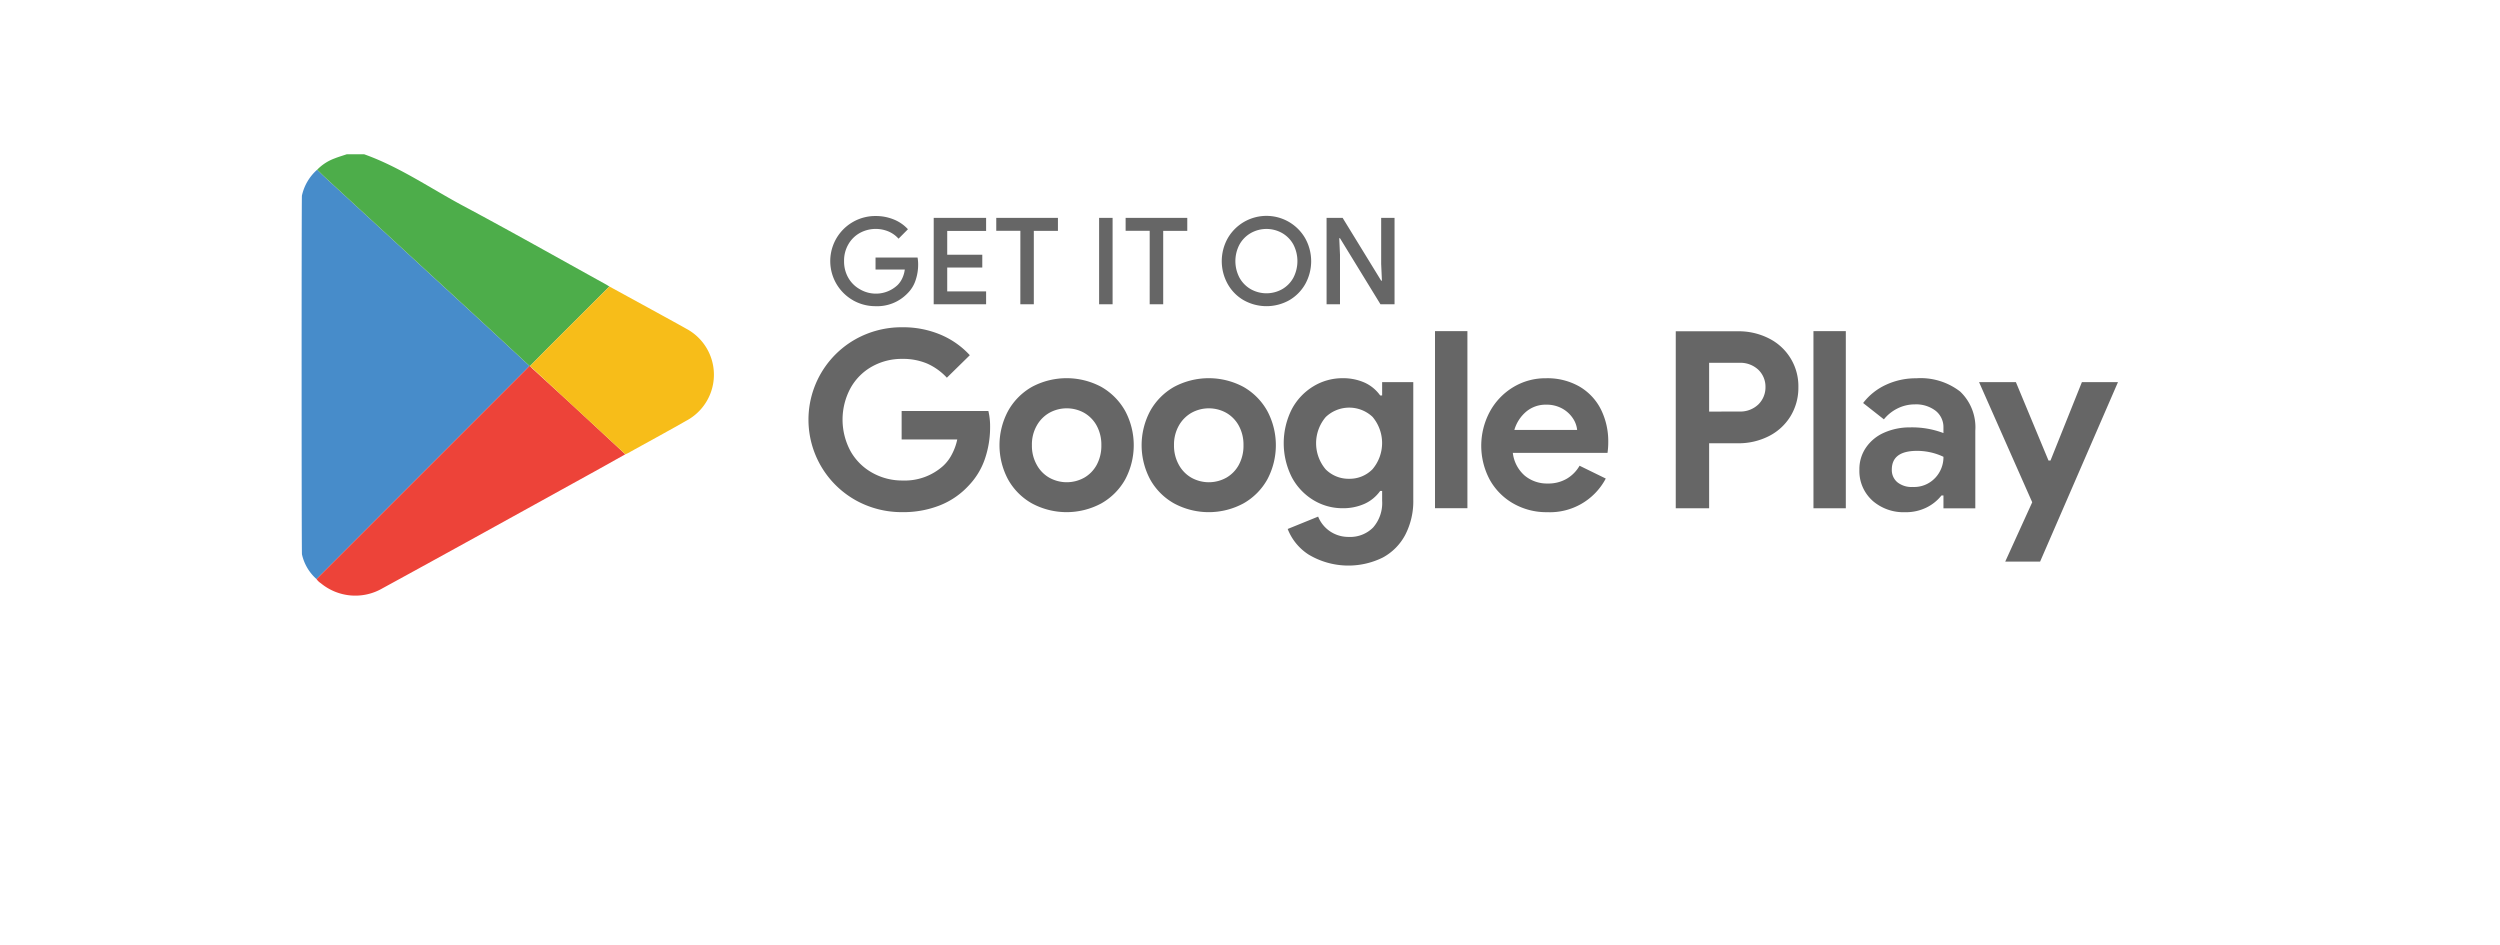<svg xmlns="http://www.w3.org/2000/svg" xmlns:xlink="http://www.w3.org/1999/xlink" width="311.026" height="117.518" viewBox="0 0 311.026 117.518">
  <defs>
    <filter id="Path_15" x="0" y="0" width="311.026" height="117.518" filterUnits="userSpaceOnUse">
      <feOffset dx="3" dy="12" input="SourceAlpha"/>
      <feGaussianBlur stdDeviation="6" result="blur"/>
      <feFlood flood-opacity="0.161"/>
      <feComposite operator="in" in2="blur"/>
      <feComposite in="SourceGraphic"/>
    </filter>
  </defs>
  <g id="Group_7497" data-name="Group 7497" transform="translate(-1380.023 -11518)">
    <g transform="matrix(1, 0, 0, 1, 1380.02, 11518)" filter="url(#Path_15)">
      <path id="Path_15-2" data-name="Path 15" d="M580.327,630.942H327.647a11.171,11.171,0,0,1-11.173-11.167V560.591a11.169,11.169,0,0,1,11.173-11.167h252.68A11.169,11.169,0,0,1,591.5,560.591v59.184a11.171,11.171,0,0,1-11.173,11.167" transform="translate(-301.47 -543.42)" fill="#fff"/>
    </g>
    <g id="Group_2399" data-name="Group 2399" transform="translate(1417.547 11537.185)">
      <path id="Path_16" data-name="Path 16" d="M325.819,605.381a5.772,5.772,0,0,1-1.81-3.076c-.057-.231-.057-44.412-.006-44.629a6.007,6.007,0,0,1,1.9-3.226c.283.276.556.559.842.824q6.693,6.17,13.383,12.33c2.075,1.915,4.152,3.815,6.224,5.728,1.993,1.837,3.975,3.686,5.965,5.529-.162.168-.319.337-.484.5q-13.007,13.012-26.014,26.02" transform="translate(-323.965 -552.523)" fill="#478cca"/>
      <path id="Path_17" data-name="Path 17" d="M351.024,580.148c-1.99-1.843-3.972-3.689-5.965-5.529-2.072-1.915-4.149-3.816-6.224-5.728q-6.693-6.161-13.383-12.328c-.286-.268-.559-.547-.842-.827a5.809,5.809,0,0,1,2.159-1.4c.5-.2,1.019-.349,1.53-.523h2.144c4.4,1.563,8.239,4.233,12.324,6.419,5.95,3.175,11.834,6.5,17.742,9.763.159.084.307.19.454.277q-3.617,3.617-7.237,7.225c-.884.884-1.756,1.777-2.634,2.664a.111.111,0,0,1-.069-.009" transform="translate(-322.672 -553.809)" fill="#4dad4a"/>
      <path id="Path_18" data-name="Path 18" d="M351.08,562.569a.113.113,0,0,0,.069.009c.12.129.238.264.37.388,1.552,1.425,3.109,2.839,4.657,4.26q3.423,3.166,6.828,6.335c-1.66.929-3.322,1.867-4.994,2.784-8.395,4.633-16.786,9.288-25.205,13.882a6.729,6.729,0,0,1-7.688-.623,1.866,1.866,0,0,1-.535-.517q13.012-13.007,26.014-26.017c.165-.165.322-.334.484-.5" transform="translate(-322.728 -536.23)" fill="#ed4339"/>
      <path id="Path_19" data-name="Path 19" d="M345.276,580.155c-2.276-2.111-11.735-10.851-11.858-10.983.875-.887,1.75-1.78,2.631-2.664q3.617-3.617,7.24-7.225c2.3,1.263,8.656,4.73,9.525,5.232a6.483,6.483,0,0,1,0,11.489c-2.381,1.359-4.8,2.667-7.2,4a3.359,3.359,0,0,1-.34.15" transform="translate(-304.997 -542.824)" fill="#f7bd19"/>
      <path id="Path_20" data-name="Path 20" d="M350.438,566.845a5.609,5.609,0,0,1,0-9.742,5.579,5.579,0,0,1,2.82-.737,5.883,5.883,0,0,1,2.264.433,4.853,4.853,0,0,1,1.753,1.212l-1.169,1.176a3.517,3.517,0,0,0-1.254-.9,4.132,4.132,0,0,0-3.542.177,3.735,3.735,0,0,0-1.44,1.413,4.023,4.023,0,0,0-.541,2.1,4.075,4.075,0,0,0,.541,2.1,3.79,3.79,0,0,0,1.44,1.41,3.93,3.93,0,0,0,4.7-.556,2.93,2.93,0,0,0,.562-.824,3.53,3.53,0,0,0,.31-1.079h-3.638v-1.5h5.229a5.1,5.1,0,0,1,.072.866,6.054,6.054,0,0,1-.316,1.957,4.036,4.036,0,0,1-1,1.627,5.213,5.213,0,0,1-3.972,1.605,5.638,5.638,0,0,1-2.82-.734m10.042.493H367v-1.6h-4.838v-2.971h4.363v-1.588h-4.363v-2.965H367V556.6h-6.518Zm10.779,0h1.678v-9.125h3V556.6h-7.673v1.609h3Zm9.8,0h1.678V556.6h-1.678Zm6.293,0h1.681v-9.125h2.995V556.6h-7.67v1.609h2.995Zm11.7-.5a5.793,5.793,0,0,0,5.665,0,5.391,5.391,0,0,0,2-2.033,5.848,5.848,0,0,0-.009-5.656,5.549,5.549,0,0,0-2-2.032,5.561,5.561,0,0,0-7.658,2.032,5.837,5.837,0,0,0,0,5.656,5.327,5.327,0,0,0,2,2.033m4.781-1.371a3.989,3.989,0,0,1-3.9,0,3.737,3.737,0,0,1-1.4-1.419,4.42,4.42,0,0,1,0-4.149,3.727,3.727,0,0,1,1.4-1.416,3.968,3.968,0,0,1,3.9,0,3.684,3.684,0,0,1,1.392,1.416,4.489,4.489,0,0,1,0,4.149,3.694,3.694,0,0,1-1.392,1.419m5.529,1.873h1.669v-6.146l-.093-2.069h.093l5.033,8.214h1.753V556.6H416.15v5.74l.093,2.072h-.093l-4.793-7.812h-2Zm-58.607,24.372a11.768,11.768,0,0,0,5.824,1.491,12.379,12.379,0,0,0,4.681-.848,9.727,9.727,0,0,0,3.563-2.445,8.986,8.986,0,0,0,2.015-3.289,12.166,12.166,0,0,0,.662-4.062,8.138,8.138,0,0,0-.214-1.936H356.491v3.542h6.918a7,7,0,0,1-.679,1.87,5.112,5.112,0,0,1-1.076,1.416,7.133,7.133,0,0,1-5.039,1.816,7.559,7.559,0,0,1-3.737-.941,6.986,6.986,0,0,1-2.724-2.673,8.252,8.252,0,0,1-.012-7.9,6.913,6.913,0,0,1,2.688-2.679,7.547,7.547,0,0,1,3.722-.938,7.718,7.718,0,0,1,3.121.586,7.449,7.449,0,0,1,2.444,1.756l2.856-2.8a10.417,10.417,0,0,0-3.671-2.568,11.98,11.98,0,0,0-4.724-.908,11.73,11.73,0,0,0-5.824,1.488,11.487,11.487,0,0,0,0,20.022m21.94.4a9.1,9.1,0,0,0,8.644,0,7.81,7.81,0,0,0,2.968-2.983,9.051,9.051,0,0,0,0-8.506,7.879,7.879,0,0,0-2.968-3,9.149,9.149,0,0,0-8.644,0,7.808,7.808,0,0,0-2.965,3,9.029,9.029,0,0,0,0,8.506,7.74,7.74,0,0,0,2.965,2.983m6.492-3.184a4.463,4.463,0,0,1-4.306,0,4.075,4.075,0,0,1-1.581-1.617,4.809,4.809,0,0,1-.6-2.445,4.733,4.733,0,0,1,.6-2.426,4.148,4.148,0,0,1,1.581-1.6,4.467,4.467,0,0,1,4.306,0,4.12,4.12,0,0,1,1.569,1.6,4.944,4.944,0,0,1,.583,2.426,5.005,5.005,0,0,1-.583,2.463,4.1,4.1,0,0,1-1.569,1.6m11.191,3.184a9.1,9.1,0,0,0,8.644,0,7.761,7.761,0,0,0,2.965-2.983,9.052,9.052,0,0,0,0-8.506,7.83,7.83,0,0,0-2.965-3,9.149,9.149,0,0,0-8.644,0,7.8,7.8,0,0,0-2.968,3,9.052,9.052,0,0,0,0,8.506,7.729,7.729,0,0,0,2.968,2.983m6.488-3.184a4.463,4.463,0,0,1-4.306,0,4.116,4.116,0,0,1-1.582-1.617,4.87,4.87,0,0,1-.6-2.445,4.793,4.793,0,0,1,.6-2.426,4.19,4.19,0,0,1,1.582-1.6,4.467,4.467,0,0,1,4.306,0,4.1,4.1,0,0,1,1.57,1.6,4.912,4.912,0,0,1,.586,2.426,4.972,4.972,0,0,1-.586,2.463,4.078,4.078,0,0,1-1.57,1.6m10.3,9.576a9.641,9.641,0,0,0,9.194.34,6.826,6.826,0,0,0,2.8-2.844,9.107,9.107,0,0,0,.986-4.363v-14.61H416.27v1.657h-.244a4.817,4.817,0,0,0-1.942-1.6,6.583,6.583,0,0,0-2.733-.547,6.952,6.952,0,0,0-3.617,1,7.347,7.347,0,0,0-2.688,2.829,9.4,9.4,0,0,0,0,8.515,7.354,7.354,0,0,0,2.688,2.832,6.954,6.954,0,0,0,3.617,1,6.53,6.53,0,0,0,2.733-.55,4.845,4.845,0,0,0,1.942-1.6h.244v1.227a4.614,4.614,0,0,1-1.125,3.325,4.013,4.013,0,0,1-3.031,1.167,4.081,4.081,0,0,1-2.306-.68,4.024,4.024,0,0,1-1.5-1.846l-3.788,1.539a6.644,6.644,0,0,0,2.646,3.211m7.9-10.638a3.975,3.975,0,0,1-2.892,1.182,4.022,4.022,0,0,1-2.92-1.164,5.027,5.027,0,0,1,0-6.518,4.233,4.233,0,0,1,5.824-.018,5.047,5.047,0,0,1-.012,6.519m7.781,4.844h4.032V570.691h-4.032Zm9.745-.586a8.271,8.271,0,0,0,4.212,1.079,7.855,7.855,0,0,0,7.288-4.185l-3.259-1.594a4.425,4.425,0,0,1-1.585,1.612,4.535,4.535,0,0,1-2.384.6,4.34,4.34,0,0,1-2.841-.968,4.434,4.434,0,0,1-1.494-2.844h11.78a9.327,9.327,0,0,0,.093-1.356,8.928,8.928,0,0,0-.9-4.026,6.862,6.862,0,0,0-2.664-2.859,8.019,8.019,0,0,0-4.182-1.043,7.714,7.714,0,0,0-4.122,1.137,8.026,8.026,0,0,0-2.887,3.061,8.962,8.962,0,0,0,.012,8.428,7.72,7.72,0,0,0,2.938,2.962m.123-9.161a4.709,4.709,0,0,1,1.494-2.291,3.757,3.757,0,0,1,2.474-.848,3.991,3.991,0,0,1,1.981.478,3.779,3.779,0,0,1,1.32,1.2,3.14,3.14,0,0,1,.541,1.464Zm20.079,9.748h4.152v-8.085h3.6a8.3,8.3,0,0,0,3.812-.878,6.686,6.686,0,0,0,2.706-2.475,6.79,6.79,0,0,0,.986-3.632,6.629,6.629,0,0,0-3.692-6.074,8.3,8.3,0,0,0-3.812-.875H452.8Zm4.152-12.024V574.63h3.722a3.264,3.264,0,0,1,2.414.875,2.923,2.923,0,0,1,.875,2.135,2.98,2.98,0,0,1-.875,2.156,3.225,3.225,0,0,1-2.414.89Zm12.98,12.024h4.026V570.691H469.93Zm7.315-.968a5.846,5.846,0,0,0,4.089,1.458,5.781,5.781,0,0,0,2.661-.583,5.429,5.429,0,0,0,1.864-1.5h.244v1.6h3.963v-9.658a6.144,6.144,0,0,0-1.873-4.859,8.013,8.013,0,0,0-5.472-1.66,8.781,8.781,0,0,0-3.749.8,7.537,7.537,0,0,0-2.862,2.276l2.583,2.033A5.06,5.06,0,0,1,480.4,580.3a4.8,4.8,0,0,1,2.135-.5,3.992,3.992,0,0,1,2.6.8,2.6,2.6,0,0,1,.968,2.092v.677a10.988,10.988,0,0,0-4.155-.706,7.807,7.807,0,0,0-3.193.643,5.287,5.287,0,0,0-2.276,1.849,4.7,4.7,0,0,0-.833,2.763,4.943,4.943,0,0,0,1.6,3.831m7.827-2.8a3.585,3.585,0,0,1-2.781,1.125,2.812,2.812,0,0,1-1.939-.6,1.977,1.977,0,0,1-.674-1.555q0-2.336,3.133-2.336a7.665,7.665,0,0,1,3.292.737,3.758,3.758,0,0,1-1.031,2.631m8.716,10.409h4.339l9.688-22.328h-4.489l-3.906,9.754h-.249l-4.056-9.754h-4.582l6.612,14.946Z" transform="translate(-281.842 -548.676)" fill="#666"/>
    </g>
  </g>
</svg>
